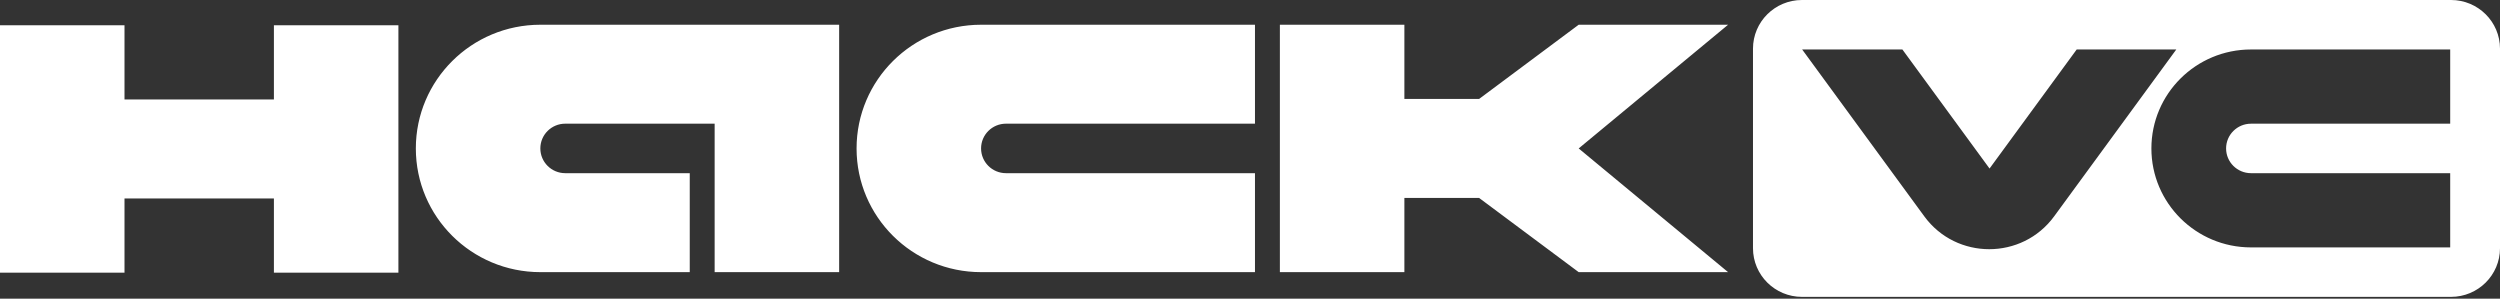 <svg width="226" height="27" viewBox="0 0 226 27" fill="none" xmlns="http://www.w3.org/2000/svg">
<rect x="0" y="0" width="226" height="27" fill="#333333" stroke="none"/>
<path d="M142.713 2.236L133.709 8.946H126.956V2.236H115.701V24.601H126.956V17.892H133.709L142.713 24.601H156.219L142.713 13.419L156.219 2.236H142.713ZM24.761 8.994H11.255V2.285H0V24.649H11.255V17.94H24.761V24.649H36.016V2.285H24.761V8.994ZM37.592 13.419C37.592 19.595 42.631 24.601 48.847 24.601H62.353V15.655H51.099C49.855 15.655 48.847 14.653 48.847 13.417C48.847 12.181 49.855 11.18 51.099 11.18H64.604V15.422V24.601H75.859V2.236H48.847C42.631 2.236 37.592 7.243 37.592 13.419ZM77.434 13.419C77.434 19.595 82.473 24.601 88.689 24.601H113.45V15.655H90.942C89.698 15.655 88.689 14.653 88.689 13.417C88.689 12.181 89.698 11.18 90.942 11.18L113.45 11.182V2.236H88.689C82.473 2.236 77.434 7.243 77.434 13.419ZM221.571 0H162.899C160.453 0 158.47 1.97 158.47 4.4V22.437C158.47 24.867 160.453 26.837 162.899 26.837H221.571C224.017 26.837 226 24.867 226 22.437V4.4C226 1.97 224.017 0 221.571 0ZM173.957 19.558C168.89 12.636 162.915 4.473 162.915 4.473H171.976C171.976 4.473 177.132 11.516 179.838 15.213C179.844 15.221 179.849 15.228 179.855 15.236C182.471 11.662 187.733 4.473 187.733 4.473H196.737L185.695 19.557C182.797 23.517 176.855 23.517 173.957 19.558ZM221.498 11.182H203.49C202.247 11.182 201.239 12.184 201.239 13.419C201.239 14.654 202.247 15.655 203.49 15.655H221.498V22.365H203.49C198.517 22.365 194.486 18.359 194.486 13.419C194.486 8.478 198.517 4.473 203.49 4.473H221.498V11.182Z" fill="white"/>
</svg>
